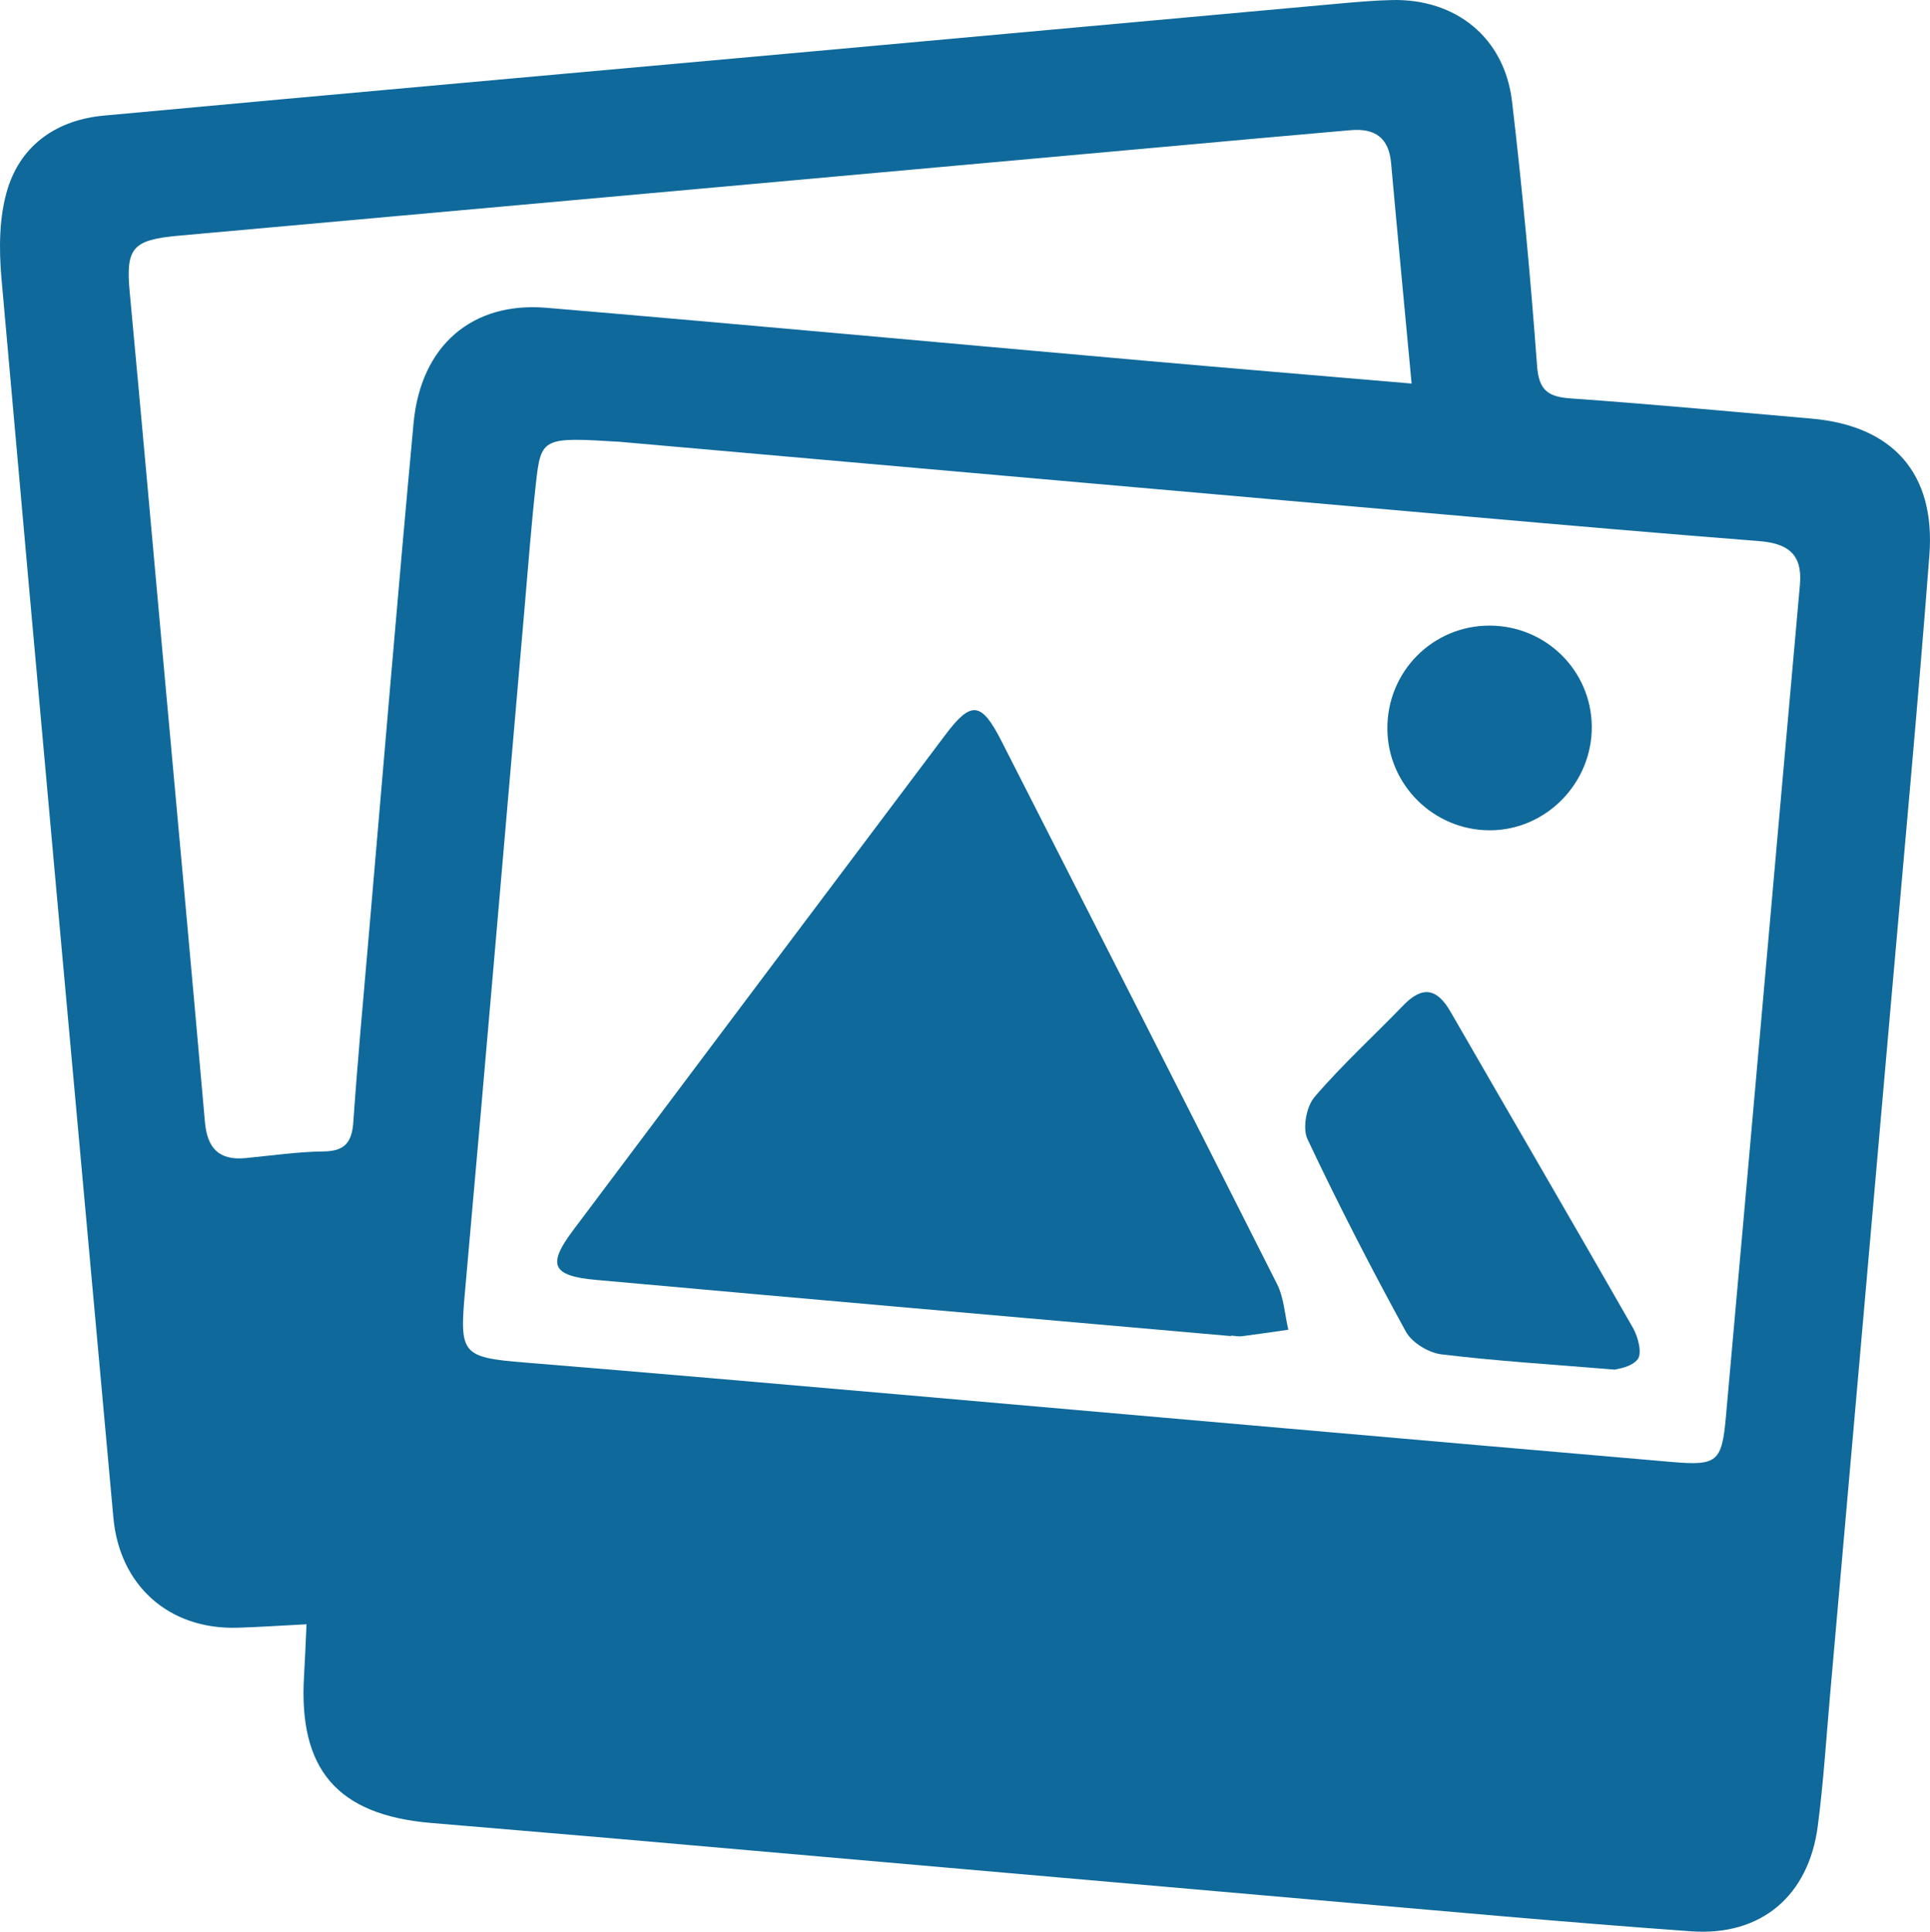 <?xml version="1.0" encoding="utf-8"?>
<!-- Generator: Adobe Illustrator 26.2.1, SVG Export Plug-In . SVG Version: 6.00 Build 0)  -->
<svg version="1.1" id="Ebene_1" xmlns="http://www.w3.org/2000/svg" xmlns:xlink="http://www.w3.org/1999/xlink" x="0px" y="0px"
	 width="55.88px" height="55.939px" viewBox="0 0 55.88 55.939" enable-background="new 0 0 55.88 55.939" xml:space="preserve">
<path fill="#0F699B" d="M40.871,11.107L40.871,11.107c-0.209-2.24-0.408-4.315-0.595-6.391c-0.066-0.737-0.479-1.009-1.177-0.946
	c-0.852,0.077-1.704,0.15-2.556,0.226C26.087,4.94,15.63,5.886,5.173,6.825C3.83,6.946,3.635,7.177,3.757,8.477
	c0.332,3.54,0.646,7.083,0.967,10.624c0.405,4.462,0.817,8.923,1.209,13.386c0.066,0.762,0.407,1.126,1.184,1.049
	c0.749-0.073,1.498-0.183,2.248-0.192c0.617-0.007,0.824-0.262,0.865-0.85c0.123-1.773,0.287-3.545,0.44-5.316
	c0.431-4.975,0.843-9.951,1.304-14.923c0.208-2.242,1.69-3.525,3.849-3.342c5.759,0.488,11.515,1.019,17.272,1.528
	C35.641,10.666,38.188,10.877,40.871,11.107 M17.943,12.794c-2.238-0.139-2.279-0.126-2.427,1.21
	c-0.132,1.19-0.223,2.384-0.326,3.577c-0.575,6.611-1.137,13.224-1.728,19.834c-0.16,1.793-0.091,1.893,1.728,2.041
	c3.648,0.297,7.295,0.616,10.941,0.934c7.429,0.648,14.857,1.307,22.287,1.947c1.291,0.111,1.435-0.004,1.55-1.28
	c0.723-8.041,1.426-16.083,2.146-24.124c0.081-0.912-0.377-1.202-1.198-1.265c-2.797-0.218-5.591-0.461-8.386-0.707
	C34.182,14.229,25.833,13.49,17.943,12.794 M8.875,47.036L8.875,47.036c-0.736,0.037-1.375,0.082-2.014,0.1
	c-1.968,0.054-3.399-1.219-3.578-3.185C2.196,31.994,1.104,20.037,0.044,8.078C-0.033,7.211-0.03,6.271,0.225,5.455
	c0.399-1.276,1.44-1.984,2.777-2.107C9.882,2.711,16.765,2.1,23.646,1.477c5.008-0.453,10.015-0.912,15.023-1.364
	c0.545-0.05,1.092-0.1,1.638-0.112c1.851-0.039,3.253,1.093,3.471,2.934c0.3,2.547,0.536,5.103,0.725,7.661
	c0.054,0.725,0.332,0.897,0.99,0.943c2.32,0.163,4.636,0.381,6.953,0.583c2.355,0.205,3.598,1.583,3.416,3.957
	c-0.332,4.331-0.735,8.657-1.114,12.985c-0.585,6.679-1.174,13.357-1.763,20.036c-0.111,1.26-0.19,2.525-0.354,3.779
	c-0.264,2.018-1.636,3.194-3.669,3.048c-3.651-0.261-7.296-0.598-10.943-0.915c-6.747-0.587-13.494-1.184-20.241-1.773
	c-1.772-0.155-3.545-0.298-5.317-0.451c-2.695-0.234-3.823-1.55-3.658-4.254C8.831,48.068,8.848,47.6,8.875,47.036"/>
<path fill="#0F699B" d="M35.646,38.691L35.646,38.691c-6.132-0.54-12.265-1.073-18.395-1.628c-1.274-0.115-1.407-0.436-0.663-1.429
	c3.592-4.788,7.186-9.574,10.785-14.357c0.746-0.993,1.041-0.96,1.622,0.181c2.668,5.239,5.335,10.478,7.981,15.728
	c0.199,0.395,0.221,0.878,0.326,1.32c-0.449,0.064-0.898,0.132-1.348,0.189c-0.1,0.012-0.204-0.012-0.307-0.02
	C35.647,38.681,35.646,38.686,35.646,38.691"/>
<path fill="#0F699B" d="M46.754,39.662L46.754,39.662c-1.892-0.157-3.465-0.252-5.026-0.444c-0.37-0.046-0.849-0.339-1.024-0.657
	c-1.002-1.83-1.958-3.686-2.847-5.572c-0.149-0.316-0.034-0.944,0.202-1.22c0.799-0.934,1.714-1.768,2.57-2.654
	c0.553-0.572,0.973-0.502,1.366,0.179c1.758,3.053,3.536,6.096,5.283,9.156c0.149,0.261,0.272,0.736,0.14,0.91
	C47.237,39.598,46.802,39.643,46.754,39.662"/>
<path fill="#0F699B" d="M46.087,21.028c0.018,1.652-1.333,3.025-2.968,3.016c-1.614-0.009-2.933-1.316-2.95-2.924
	c-0.018-1.664,1.31-3.008,2.965-3.003C44.758,18.122,46.069,19.415,46.087,21.028"/>
</svg>
